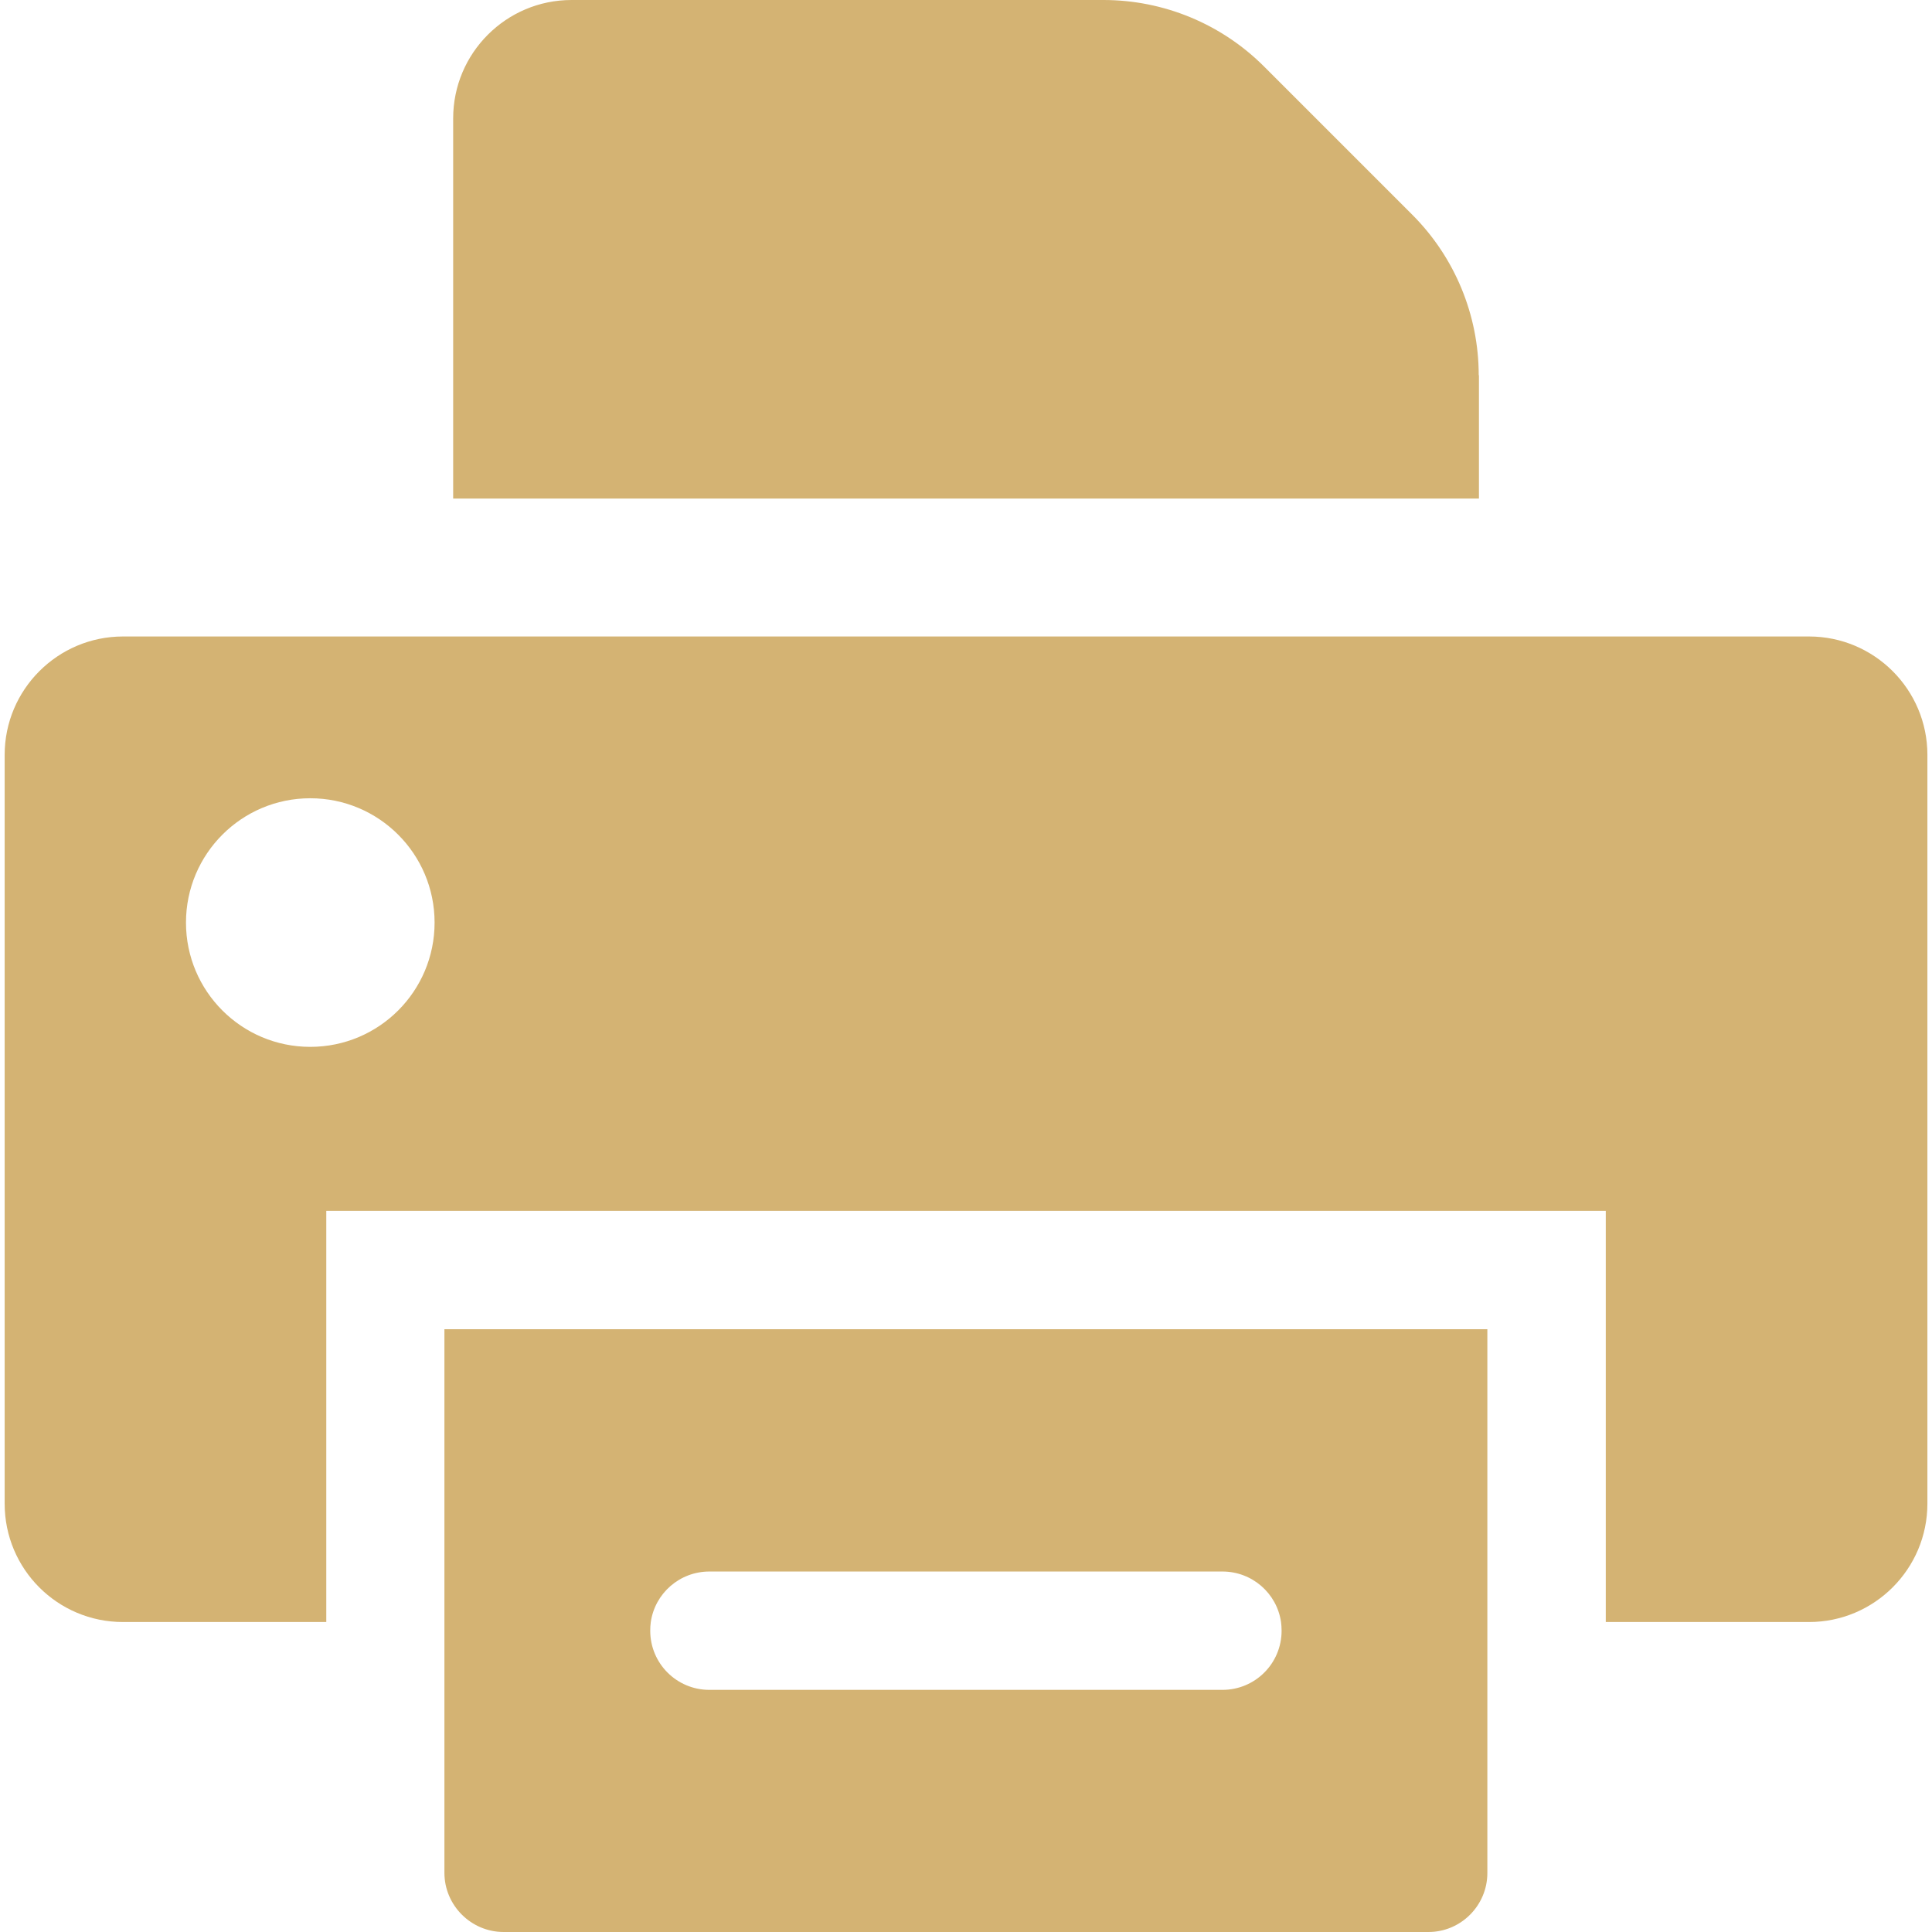 <svg width="34" height="34" viewBox="0 0 34 34" fill="none" xmlns="http://www.w3.org/2000/svg">
<path d="M26.023 6.604C26.023 5.545 25.603 4.528 24.853 3.778L22.245 1.17C21.495 0.42 20.478 0 19.419 0H10.058C8.909 0 7.975 0.934 7.975 2.083V8.774H26.027V6.604H26.023Z" fill="#D4B373"/>
<path d="M2.165 28.545H5.742V21.309H7.974H26.026H28.259V28.545H31.835C32.985 28.545 33.919 27.611 33.919 26.462V13.284C33.919 12.135 32.985 11.201 31.835 11.201H26.023H7.974H2.165C1.016 11.201 0.082 12.135 0.082 13.284V26.462C0.082 27.614 1.013 28.545 2.165 28.545ZM5.46 14.048C6.669 14.048 7.648 15.028 7.648 16.236C7.648 17.444 6.669 18.423 5.46 18.423C4.252 18.423 3.273 17.444 3.273 16.236C3.273 15.028 4.252 14.048 5.46 14.048Z" fill="#D4B373"/>
<path d="M26.175 32.962V30.979V29.764V28.548V23.392H25.741H8.255H7.821V28.545V29.76V30.975V32.958C7.821 33.531 8.29 34 8.863 34H25.134C25.707 34.003 26.175 33.534 26.175 32.962ZM12.485 27.656H21.512C22.037 27.656 22.471 28.041 22.544 28.545C22.55 28.593 22.554 28.646 22.554 28.698C22.554 29.274 22.089 29.739 21.512 29.739H12.485C11.908 29.739 11.443 29.274 11.443 28.698C11.443 28.646 11.446 28.597 11.453 28.545C11.526 28.041 11.96 27.656 12.485 27.656Z" fill="#D4B373"/>
</svg>
